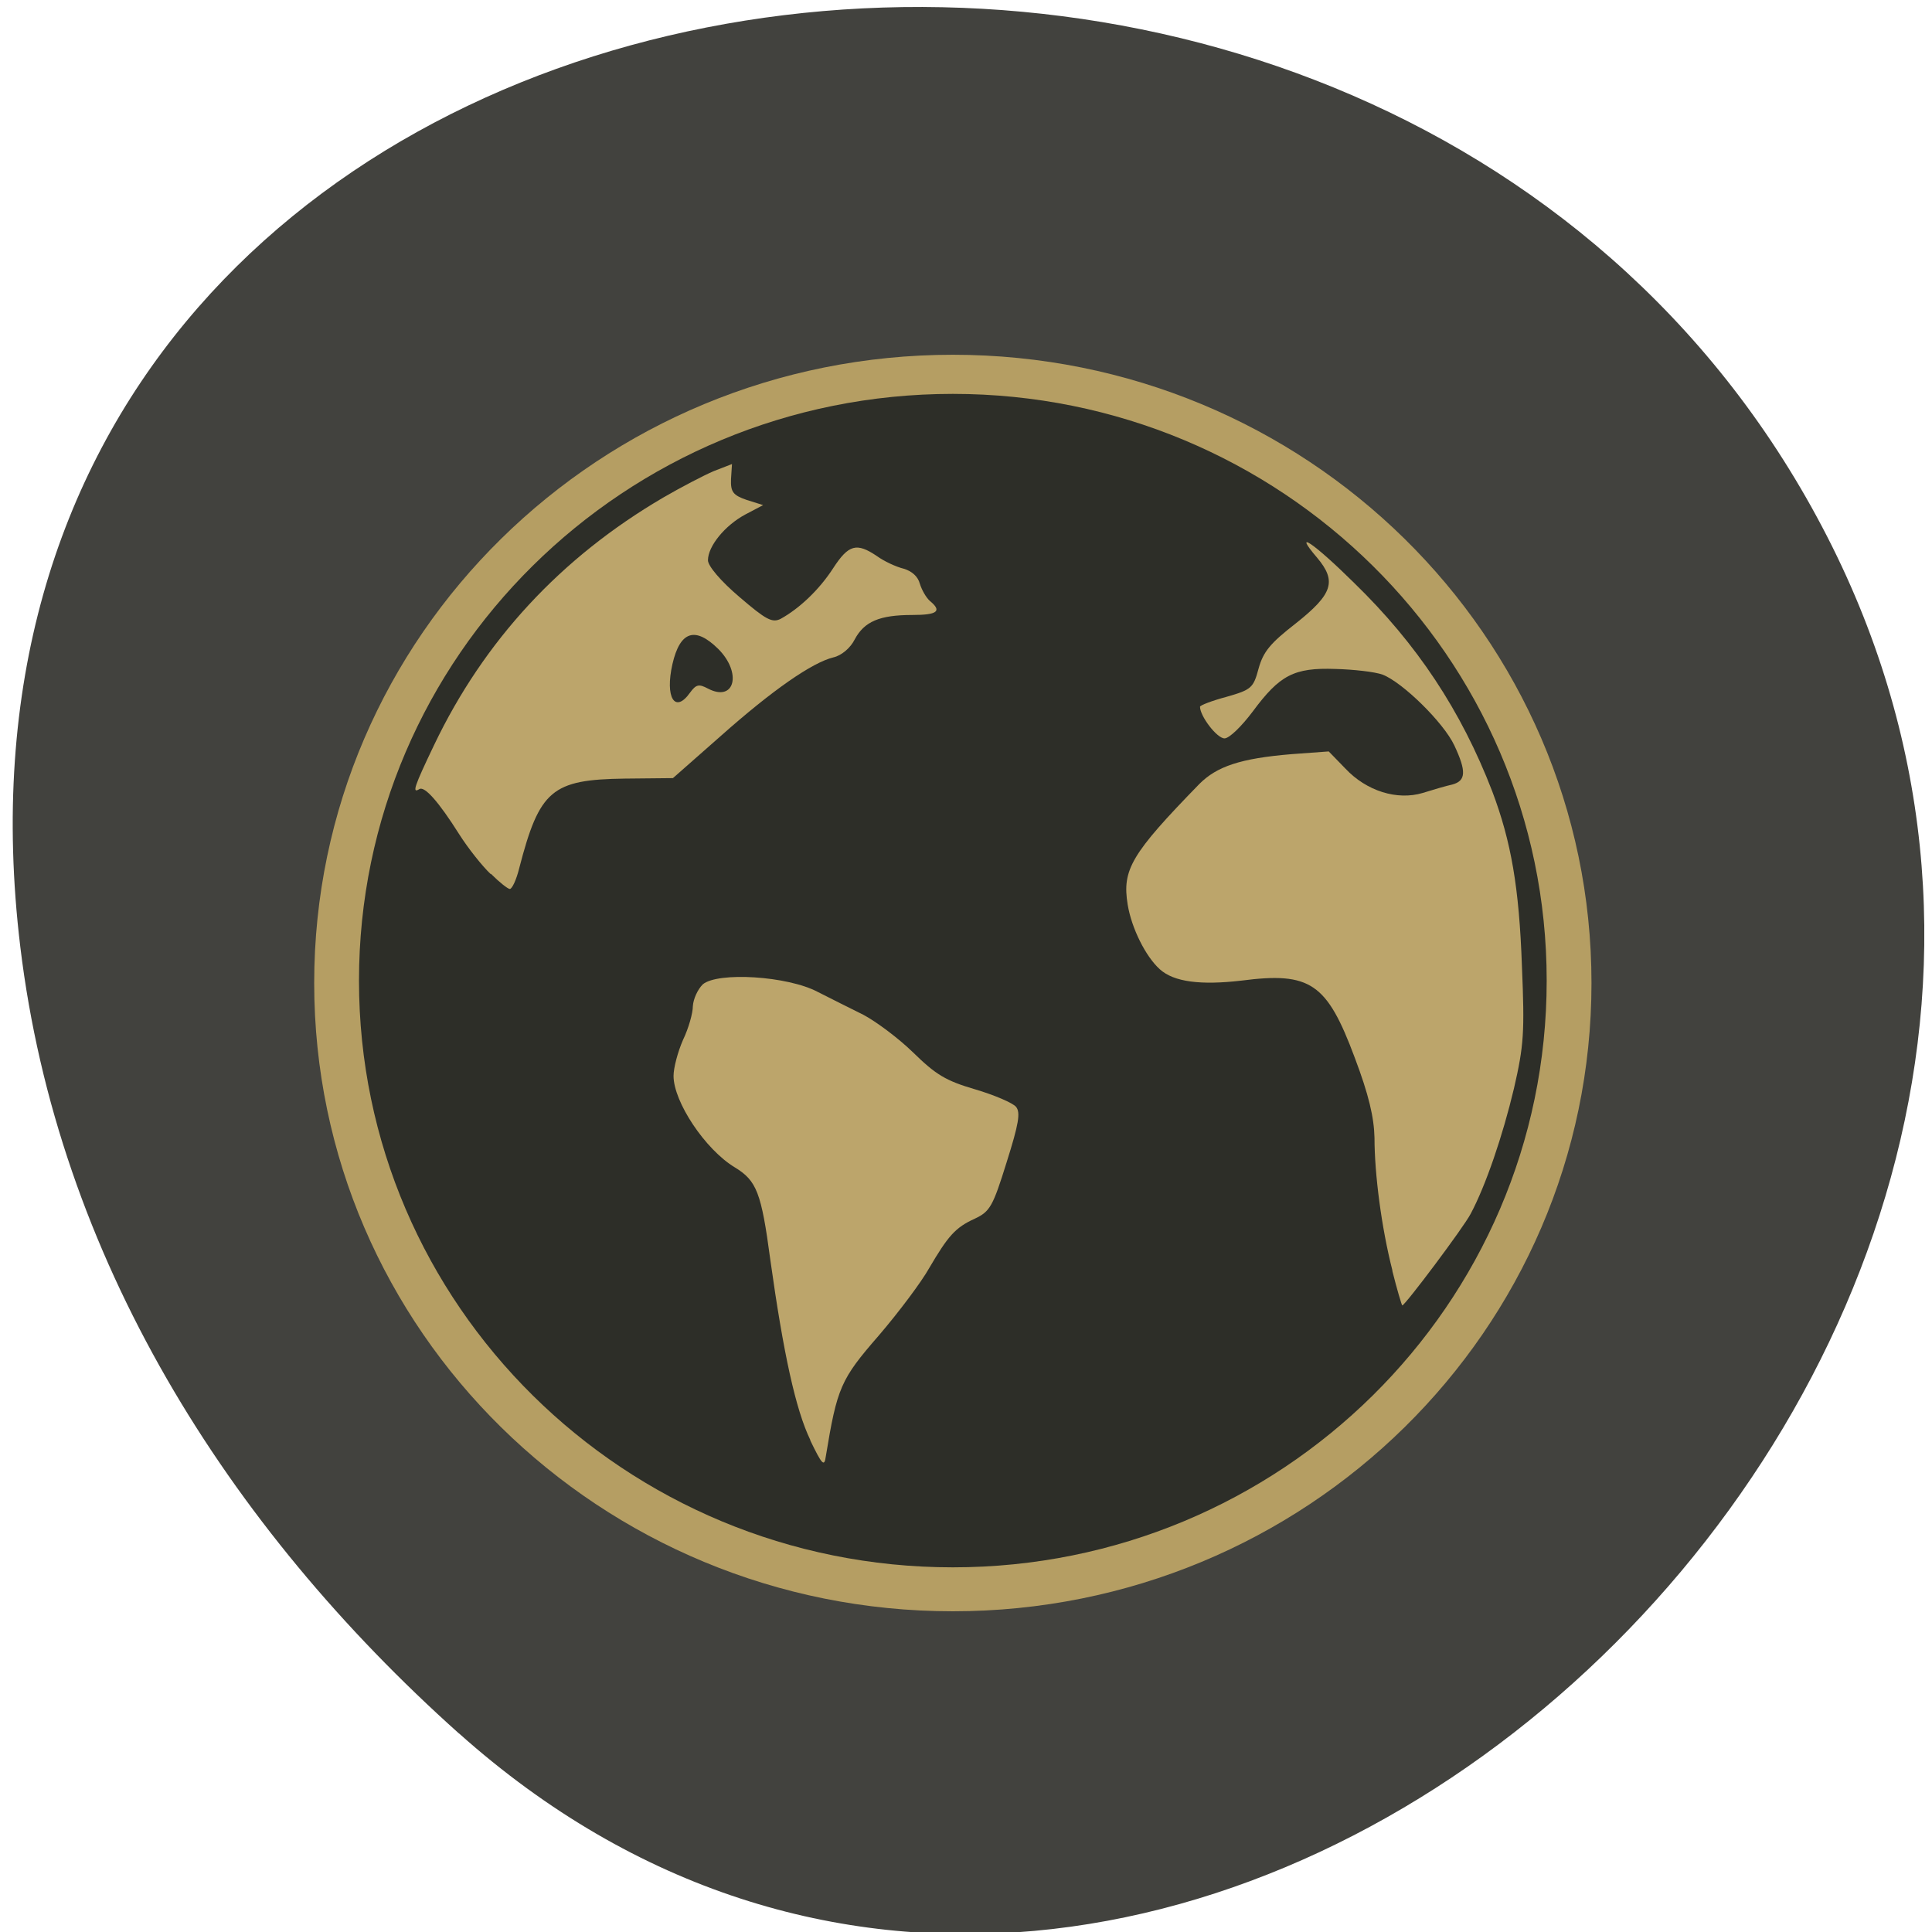 <svg xmlns="http://www.w3.org/2000/svg" viewBox="0 0 16 16"><path d="m 3.801 14.355 c 5.891 5.262 14.953 -3.043 11.289 -9.992 c -3.703 -7.03 -15.965 -5.156 -14.922 3.477 c 0.309 2.566 1.711 4.797 3.633 6.516" fill="#42423e"/><path d="m 13.18 8.141 c 0 2.875 -2.367 5.203 -5.289 5.203 c -2.922 0 -5.289 -2.328 -5.289 -5.203 c 0 -2.875 2.367 -5.203 5.289 -5.203 c 2.922 0 5.289 2.328 5.289 5.203" fill="#b59e63"/><path d="m 12.809 8.121 c 0 2.684 -2.203 4.859 -4.918 4.859 c -2.719 0 -4.918 -2.176 -4.918 -4.859 c 0 -2.684 2.199 -4.859 4.918 -4.859 c 2.715 0 4.918 2.176 4.918 4.859" fill="#2d2e28"/><g fill="#bca56b"><path d="m 4.063 7.238 c -0.07 -0.066 -0.188 -0.215 -0.262 -0.332 c -0.168 -0.266 -0.285 -0.398 -0.328 -0.371 c -0.063 0.039 -0.043 -0.02 0.121 -0.363 c 0.414 -0.867 1.051 -1.555 1.898 -2.051 c 0.148 -0.086 0.336 -0.184 0.418 -0.219 l 0.152 -0.059 l -0.008 0.125 c -0.004 0.105 0.016 0.133 0.129 0.172 l 0.137 0.043 l -0.148 0.078 c -0.168 0.09 -0.309 0.262 -0.309 0.379 c 0 0.047 0.105 0.172 0.262 0.305 c 0.219 0.188 0.27 0.215 0.34 0.18 c 0.156 -0.086 0.32 -0.242 0.434 -0.418 c 0.129 -0.199 0.195 -0.215 0.363 -0.102 c 0.059 0.043 0.16 0.09 0.223 0.105 c 0.066 0.02 0.117 0.063 0.133 0.125 c 0.016 0.051 0.051 0.113 0.082 0.141 c 0.105 0.086 0.063 0.117 -0.145 0.117 c -0.273 0 -0.398 0.055 -0.477 0.203 c -0.035 0.07 -0.109 0.133 -0.176 0.148 c -0.176 0.043 -0.504 0.27 -0.934 0.652 l -0.395 0.348 l -0.398 0.004 c -0.605 0.008 -0.707 0.094 -0.875 0.742 c -0.023 0.094 -0.059 0.172 -0.078 0.172 c -0.016 0 -0.086 -0.055 -0.156 -0.125 m 1.648 -1.5 c 0.051 -0.07 0.074 -0.074 0.148 -0.035 c 0.223 0.117 0.285 -0.129 0.086 -0.328 c -0.191 -0.188 -0.316 -0.148 -0.379 0.125 c -0.063 0.277 0.02 0.414 0.145 0.238"/><path d="m 6.711 11.926 c -0.121 -0.25 -0.223 -0.715 -0.332 -1.496 c -0.074 -0.555 -0.113 -0.652 -0.293 -0.762 c -0.246 -0.148 -0.508 -0.543 -0.508 -0.758 c 0 -0.066 0.035 -0.199 0.078 -0.297 c 0.047 -0.098 0.082 -0.223 0.082 -0.281 c 0.004 -0.059 0.039 -0.137 0.082 -0.18 c 0.125 -0.105 0.703 -0.07 0.953 0.063 c 0.102 0.051 0.27 0.137 0.375 0.188 c 0.105 0.055 0.293 0.195 0.414 0.313 c 0.188 0.184 0.27 0.234 0.512 0.305 c 0.16 0.047 0.313 0.113 0.34 0.145 c 0.039 0.047 0.023 0.141 -0.078 0.461 c -0.113 0.363 -0.137 0.406 -0.262 0.465 c -0.164 0.074 -0.223 0.145 -0.379 0.41 c -0.063 0.113 -0.25 0.363 -0.418 0.559 c -0.316 0.363 -0.344 0.43 -0.438 1 c -0.012 0.09 -0.031 0.07 -0.129 -0.133"/><path d="m 11.531 10.52 c -0.09 -0.352 -0.148 -0.797 -0.148 -1.098 c -0.004 -0.168 -0.047 -0.355 -0.164 -0.664 c -0.23 -0.617 -0.367 -0.711 -0.938 -0.637 c -0.336 0.039 -0.559 0.012 -0.676 -0.094 c -0.117 -0.105 -0.234 -0.34 -0.266 -0.535 c -0.047 -0.289 0.027 -0.418 0.594 -1 c 0.145 -0.145 0.34 -0.211 0.758 -0.246 l 0.313 -0.023 l 0.137 0.141 c 0.176 0.188 0.43 0.266 0.641 0.203 c 0.086 -0.027 0.195 -0.059 0.246 -0.07 c 0.113 -0.031 0.117 -0.109 0.016 -0.324 c -0.09 -0.191 -0.43 -0.523 -0.594 -0.586 c -0.063 -0.023 -0.238 -0.043 -0.391 -0.047 c -0.344 -0.012 -0.461 0.051 -0.684 0.352 c -0.094 0.125 -0.195 0.223 -0.234 0.223 c -0.063 0 -0.203 -0.184 -0.203 -0.262 c 0 -0.012 0.102 -0.051 0.219 -0.082 c 0.207 -0.059 0.223 -0.074 0.266 -0.234 c 0.039 -0.141 0.098 -0.211 0.309 -0.375 c 0.305 -0.242 0.34 -0.348 0.176 -0.543 c -0.207 -0.242 -0.031 -0.125 0.305 0.207 c 0.523 0.508 0.887 1.059 1.145 1.727 c 0.156 0.414 0.223 0.793 0.246 1.449 c 0.023 0.547 0.016 0.656 -0.066 1.012 c -0.094 0.395 -0.234 0.805 -0.359 1.039 c -0.059 0.113 -0.543 0.758 -0.566 0.758 c -0.004 0 -0.043 -0.129 -0.082 -0.285"/></g></svg>